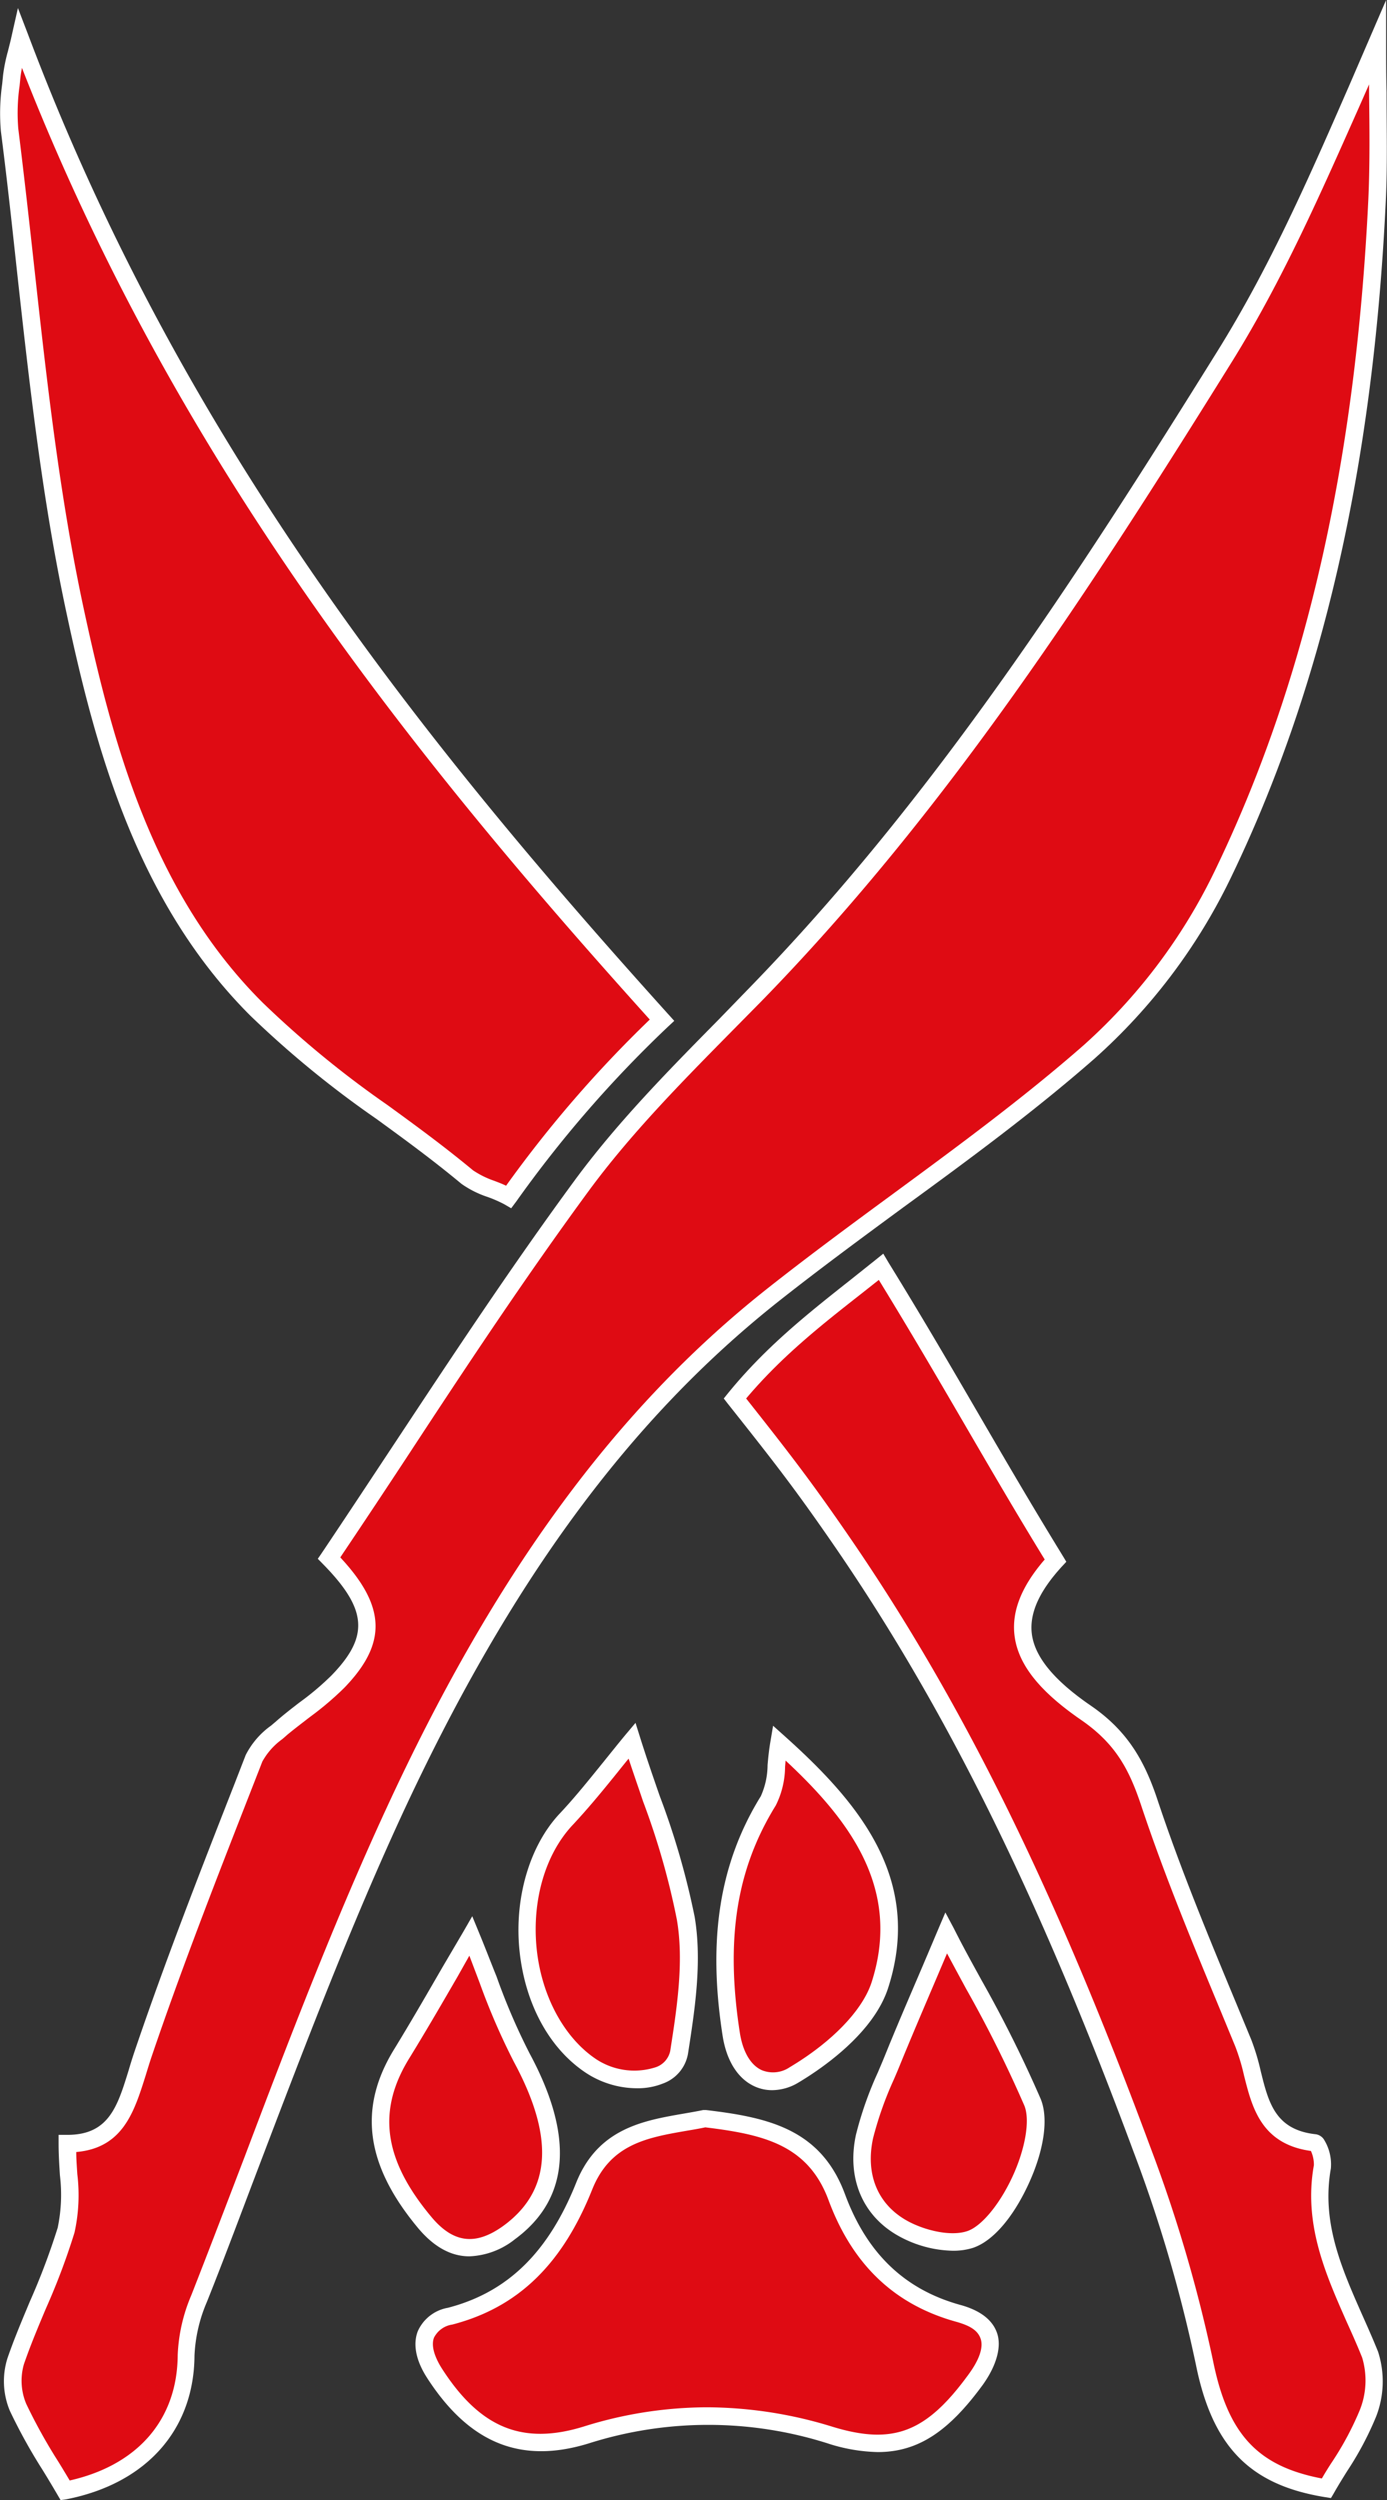 <svg xmlns="http://www.w3.org/2000/svg" viewBox="0 0 158.6 285.87"><rect x="0" y="0" width="158.6" height="285.87" fill="#333333" stroke="none"/><defs><style>.cls-1{fill:#df0b13;}.cls-2{fill:#fff;}</style></defs><title>Ranger</title><g id="Layer_2" data-name="Layer 2"><g id="Layer_1-2" data-name="Layer 1"><path class="cls-1" d="M157.5,4.87c0,6,.25,12.07,0,18.09-1.28,26.78-6,52.92-17.72,77.18a65.3,65.3,0,0,1-15.27,20.18c-11.43,10-24.27,18.4-36.21,27.86C68.54,163.8,55.48,184.63,45.13,207c-8.4,18.17-15,37.16-22.37,55.81a18.63,18.63,0,0,0-1.48,6.47c-.05,8.76-6,13.92-13.85,15.46a108.05,108.05,0,0,1-5.38-9.47A7.71,7.71,0,0,1,1.78,270c1.75-5.07,4.29-9.89,5.78-15,.82-2.83.14-6.09.14-9.9,6.41,0,6.93-5.24,8.61-10.17,3.87-11.42,8.32-22.64,12.71-33.88.54-1.38,2-2.46,3.22-3.51,2.08-1.82,4.47-3.31,6.38-5.28,4.63-4.77,4.52-8.51-1-14.15,9.46-14.06,18.67-28.66,28.85-42.54,5.79-7.9,13-14.8,19.87-21.85,21.33-21.88,37.76-47.39,53.75-73.11,6-9.67,10.48-20,15.13-30.48Z"/><path class="cls-2" d="M6.93,285.87l-.36-.61c-.54-.93-1.09-1.84-1.64-2.74a62.94,62.94,0,0,1-3.79-6.83,8.76,8.76,0,0,1-.3-6c.76-2.22,1.69-4.41,2.58-6.54a79.24,79.24,0,0,0,3.18-8.43,18.53,18.53,0,0,0,.25-6c-.07-1.15-.15-2.34-.15-3.61v-1h1c4.74,0,5.73-3.24,7-7.35.21-.71.43-1.43.67-2.14,3.51-10.36,7.56-20.72,11.48-30.73l1.24-3.2A9.29,9.29,0,0,1,31,197.31l.6-.51c.85-.75,1.76-1.45,2.64-2.13a31.24,31.24,0,0,0,3.67-3.1c4.33-4.46,4.1-7.56-1-12.75l-.57-.58.46-.67c2.78-4.14,5.54-8.33,8.32-12.53C51.7,155.09,58.49,144.8,65.69,135c4.86-6.62,10.77-12.62,16.48-18.41L85.65,113c21-21.59,37.37-46.82,53.62-72.94,5.71-9.19,10-18.8,14.45-29l.6-1.37L158.5,0V4.87c0,1.9,0,3.79.05,5.69,0,4.08.11,8.3-.09,12.45-1.45,30.46-7.28,55.83-17.82,77.57a66.11,66.11,0,0,1-15.51,20.49c-6.95,6.09-14.53,11.66-21.86,17-4.76,3.5-9.69,7.13-14.39,10.85C71.86,162.45,58.25,181,46,207.43c-6,13-11.19,26.61-16.21,39.8-2,5.24-4,10.65-6.14,16a17.4,17.4,0,0,0-1.41,6.11c-.05,8.5-5.52,14.65-14.66,16.44Zm1.79-39.8c0,.87.07,1.71.12,2.53a19.91,19.91,0,0,1-.32,6.68,78,78,0,0,1-3.26,8.66c-.88,2.09-1.79,4.25-2.53,6.41A6.82,6.82,0,0,0,3,274.87a62.12,62.12,0,0,0,3.67,6.61c.44.71.87,1.43,1.3,2.15,7.82-1.77,12.31-7,12.35-14.34a19.31,19.31,0,0,1,1.55-6.83c2.08-5.3,4.14-10.71,6.14-15.94,5-13.22,10.23-26.89,16.26-39.93,12.34-26.7,26.13-45.51,43.41-59.2,4.73-3.74,9.67-7.38,14.45-10.89,7.29-5.36,14.83-10.9,21.72-16.93a64,64,0,0,0,15-19.87C149.26,78.22,155,53.1,156.46,22.91c.19-4.09.14-8.27.09-12.32V9.65l-1,2.27C151,22.16,146.75,31.84,141,41.15c-16.3,26.21-32.7,51.55-53.88,73.28L83.6,118c-5.67,5.75-11.52,11.69-16.3,18.2-7.17,9.77-13.95,20-20.5,30q-3.94,6-7.89,11.88c5.26,5.64,5.35,9.88.42,14.95a35.36,35.36,0,0,1-3.88,3.29c-.85.66-1.74,1.33-2.55,2l-.62.54A7.81,7.81,0,0,0,30,201.42l-1.25,3.2c-3.91,10-7.95,20.33-11.45,30.65-.23.69-.44,1.38-.65,2.07C15.36,241.41,14.09,245.61,8.72,246.07Z"/><path class="cls-1" d="M75.7,116.62a137,137,0,0,0-17.52,20.22c-1.39-.8-3.66-1.36-4.73-2.25-8.71-7.22-16.09-11.23-24.08-19.17C16.89,103,12.14,86.29,8.61,69.89c-3.89-18-5.19-36.67-7.51-55.06a27.19,27.19,0,0,1,.25-6.1A39.38,39.38,0,0,1,2.3,4.4C19,48.62,44.67,82.28,75.7,116.62Z"/><path class="cls-2" d="M58.45,138.16l-.77-.45a14.35,14.35,0,0,0-2-.87,11.24,11.24,0,0,1-2.92-1.48c-3.38-2.81-6.59-5.14-9.69-7.4a114.77,114.77,0,0,1-14.46-11.84c-13-13-17.7-30.56-21-46-2.79-13-4.27-26.4-5.7-39.4C1.35,25.53.77,20.19.1,15A23.89,23.89,0,0,1,.25,9.61l.1-1a18.82,18.82,0,0,1,.57-2.8c.12-.5.26-1,.4-1.65L2.05.92,3.23,4C20.78,50.61,48.79,85.34,76.44,116l.66.73-.72.67A135.76,135.76,0,0,0,59,137.43ZM2.51,7.76c-.07.37-.13.72-.17,1.06l-.1,1a21.78,21.78,0,0,0-.15,4.89C2.75,20,3.34,25.31,3.91,30.48c1.43,13,2.91,26.34,5.68,39.2,3.27,15.18,7.82,32.43,20.48,45A114.27,114.27,0,0,0,44.3,126.35c3.12,2.27,6.35,4.62,9.79,7.47A10.25,10.25,0,0,0,56.46,135c.48.18,1,.38,1.41.58a138,138,0,0,1,16.43-19C47.33,86.65,20.1,52.76,2.51,7.76Z"/><path class="cls-1" d="M84,159.89c5-6.16,10.67-10.21,16.73-15.08,7.68,12.48,12.94,22.17,20,33.57-6.26,6.83-4.38,12,3.47,17.4,4.08,2.8,5.79,5.86,7.26,10.26,3.1,9.33,7,18.4,10.74,27.49,1.8,4.38,1.13,10.65,8.18,11.42.4.05,1,1.88.86,2.76-1.43,8,2.67,14.55,5.45,21.5a10.08,10.08,0,0,1-.23,6.67c-1.12,3-3.1,5.7-4.79,8.66-8.57-1.39-12.18-5.72-13.92-14.3a166.65,166.65,0,0,0-7.18-24.52c-9-24.43-19.63-48.18-34.49-69.74C91.77,169.74,89.44,166.74,84,159.89Z"/><path class="cls-2" d="M152.19,285.64l-.69-.11c-8.57-1.39-12.85-5.76-14.74-15.09a164.08,164.08,0,0,0-7.13-24.37c-10.89-29.38-21.49-50.83-34.38-69.53-4.37-6.33-6.69-9.31-12-16l-.49-.63.5-.62c4.29-5.26,9-9,14-12.95l2.86-2.28.88-.71.59,1c3.94,6.39,7.25,12.08,10.45,17.58s6.08,10.43,9.5,16l.39.65-.51.55c-2.58,2.82-3.7,5.31-3.44,7.63.3,2.65,2.51,5.36,6.75,8.27s6.16,6.36,7.63,10.78c2.66,8,5.94,15.89,9.12,23.55l1.6,3.87a25.64,25.64,0,0,1,1.08,3.59c.89,3.6,1.66,6.71,6.29,7.22a1.34,1.34,0,0,1,.92.57,5.38,5.38,0,0,1,.81,3.35c-1.09,6.16,1.21,11.37,3.65,16.88.59,1.32,1.2,2.7,1.75,4.07a11.08,11.08,0,0,1-.22,7.4,36.29,36.29,0,0,1-3.3,6.22c-.53.85-1.06,1.7-1.56,2.59ZM85.32,159.91c4.87,6.16,7.33,9.33,11.58,15.5,13,18.84,23.65,40.42,34.6,70A165.75,165.75,0,0,1,138.72,270c1.69,8.34,5.09,12,12.43,13.4.4-.69.82-1.37,1.24-2a34.77,34.77,0,0,0,3.12-5.87,9.11,9.11,0,0,0,.25-5.95c-.54-1.35-1.14-2.7-1.73-4-2.45-5.54-5-11.27-3.79-18a3.79,3.79,0,0,0-.34-1.63c-5.7-.79-6.74-5-7.66-8.68a23.36,23.36,0,0,0-1-3.3l-1.6-3.88c-3.19-7.69-6.49-15.65-9.16-23.68-1.38-4.13-2.94-7.05-6.88-9.76-4.8-3.31-7.22-6.39-7.6-9.7-.31-2.75.82-5.58,3.46-8.63-3.27-5.33-6.12-10.23-9.13-15.4s-6.17-10.59-9.84-16.57l-2,1.58C93.81,151.6,89.35,155.13,85.32,159.91Z"/><path class="cls-1" d="M80.61,242.22c6.67.8,12.48,2,15.07,9,2.44,6.57,6.74,11.31,13.88,13.29,4.3,1.18,4.63,4,2,7.57-4.82,6.64-9,8.71-16.66,6.38a46,46,0,0,0-27.85-.05c-7.79,2.41-13-.26-17.36-7-2.05-3.17-1.47-5.68,1.78-6.53,8.06-2.11,12.46-7.71,15.31-14.86C69.46,243.27,75.44,243.29,80.61,242.22Z"/><path class="cls-2" d="M100.37,280.38a19.69,19.69,0,0,1-5.75-1,45.09,45.09,0,0,0-27.27,0c-7.79,2.41-13.67,0-18.5-7.46-1.63-2.53-1.48-4.31-1.08-5.35a4.64,4.64,0,0,1,3.46-2.69c6.81-1.78,11.46-6.32,14.64-14.26,2.49-6.25,7.7-7.14,12.31-7.94.75-.13,1.5-.26,2.23-.41l.16,0,.16,0c7.06.84,13.12,2.15,15.89,9.62,2.5,6.76,6.82,10.91,13.21,12.67,2.25.62,3.66,1.7,4.18,3.21s0,3.64-1.63,5.92C108.5,278,105,280.38,100.37,280.38Zm-19.56-5.12a49,49,0,0,1,14.4,2.23c6.93,2.11,10.71.65,15.55-6,1.24-1.69,1.71-3.11,1.37-4.08s-1.25-1.5-2.83-1.94c-7-1.95-11.81-6.49-14.56-13.9-2.36-6.37-7.54-7.52-14.09-8.32-.7.15-1.41.27-2.13.39-4.49.78-8.72,1.51-10.8,6.71-3.43,8.59-8.51,13.5-16,15.45a2.8,2.8,0,0,0-2.09,1.49c-.34.86,0,2.12.9,3.54,4.38,6.81,9.23,8.79,16.22,6.63A47.34,47.34,0,0,1,80.81,275.26Z"/><path class="cls-1" d="M72.27,199c2.33,7.43,5,13.72,6.14,20.28.84,4.95,0,10.3-.76,15.35-.56,3.55-6.45,4.16-10.37,1.38-8.17-5.8-9.43-20.68-2.49-28.06C67.29,205.33,69.48,202.4,72.27,199Z"/><path class="cls-2" d="M72.75,238.78a10.7,10.7,0,0,1-6-1.93C62.65,234,60,228.92,59.4,223S60.54,211,64.07,207.3c1.65-1.76,3.21-3.7,4.86-5.74.81-1,1.66-2.07,2.57-3.17L72.67,197l.55,1.75c.72,2.29,1.48,4.48,2.21,6.59a88.46,88.46,0,0,1,4,13.83c.88,5.19,0,10.76-.76,15.67a4.42,4.42,0,0,1-2.84,3.39A7.81,7.81,0,0,1,72.75,238.78Zm-.87-37.69c-.48.58-.94,1.16-1.39,1.72-1.68,2.08-3.26,4-5,5.86-3.13,3.33-4.67,8.6-4.13,14.1.53,5.29,3,9.95,6.47,12.45A7.94,7.94,0,0,0,75,236.37a2.51,2.51,0,0,0,1.64-1.86c.74-4.76,1.59-10.15.76-15A85.37,85.37,0,0,0,73.54,206C73,204.39,72.43,202.77,71.88,201.09Z"/><path class="cls-1" d="M89.09,199.28c8.76,7.85,15.24,16.19,11.53,27.71-1.33,4.12-5.82,7.89-9.79,10.27-3,1.76-6.42.47-7.21-4.64-1.48-9.49-.94-18.34,4.24-26.71C88.82,204.35,88.62,202.06,89.09,199.28Z"/><path class="cls-2" d="M88.31,239a4.79,4.79,0,0,1-2.08-.46c-1.88-.88-3.16-2.93-3.6-5.76C80.9,221.71,82.29,213,87,205.38a8.79,8.79,0,0,0,.77-3.55c.07-.81.16-1.74.33-2.72l.3-1.78,1.35,1.21c8.49,7.61,15.8,16.35,11.81,28.76-1.69,5.26-7.72,9.31-10.23,10.81A5.89,5.89,0,0,1,88.31,239Zm1.52-37.69-.06.71a10,10,0,0,1-1.06,4.42c-4.51,7.29-5.77,15.32-4.11,26,.34,2.16,1.22,3.67,2.48,4.26a3.4,3.4,0,0,0,3.23-.33c4.83-2.88,8.33-6.52,9.36-9.72C103.09,216,97.2,208.17,89.83,201.31Z"/><path class="cls-1" d="M108.2,221c3.47,6.7,7.15,12.82,9.85,19.35,1.75,4.23-3,14.39-7.18,15.72-2.22.7-5.43-.07-7.59-1.26-4-2.18-5.36-6.18-4.42-10.53a53.22,53.22,0,0,1,3.24-8.83C103.87,231.12,105.74,226.82,108.2,221Z"/><path class="cls-2" d="M108.93,257.36a13.32,13.32,0,0,1-6.13-1.66c-4.16-2.29-6-6.63-4.92-11.62a41,41,0,0,1,2.51-7.13c.26-.62.53-1.24.78-1.86,1.21-3,2.46-5.91,3.92-9.32.68-1.59,1.4-3.29,2.18-5.14l.83-1.95,1,1.88c1,2,2.11,4,3.16,5.91A145.39,145.39,0,0,1,119,240c.92,2.24.39,5.91-1.43,9.82s-4.16,6.53-6.38,7.23A7.49,7.49,0,0,1,108.93,257.36Zm-.64-34-1.36,3.2c-1.45,3.4-2.7,6.33-3.91,9.28-.25.63-.52,1.26-.79,1.89a40,40,0,0,0-2.4,6.78c-.89,4.13.54,7.57,3.93,9.44,1.91,1.05,4.86,1.8,6.8,1.18,1.62-.51,3.7-3,5.18-6.17s2.08-6.52,1.39-8.2a142.74,142.74,0,0,0-6.65-13.34Q109.39,225.41,108.29,223.36Z"/><path class="cls-1" d="M53.85,221.36c2.18,5.32,3.59,9.82,5.79,13.9,4.8,8.9,4.49,15.62-1.37,19.94-3.62,2.67-6.79,2.4-9.69-1.06-4.91-5.88-7.08-12.09-2.66-19.29C48.68,230.36,51.26,225.77,53.85,221.36Z"/><path class="cls-2" d="M53.67,258c-2.1,0-4.06-1.08-5.86-3.23-6-7.2-6.89-13.7-2.74-20.45,1.9-3.1,3.74-6.29,5.52-9.37L53,220.85l1-1.74.77,1.87c.72,1.74,1.35,3.4,2,5a72.33,72.33,0,0,0,3.79,8.82c5.12,9.5,4.56,16.64-1.66,21.23A8.9,8.9,0,0,1,53.67,258Zm0-34.38L52.33,226c-1.79,3.09-3.64,6.28-5.56,9.4-3.68,6-2.89,11.59,2.58,18.12,2.52,3,5.09,3.29,8.32.91,5.37-4,5.73-10.07,1.09-18.67a77.23,77.23,0,0,1-3.9-9Z"/></g></g></svg>